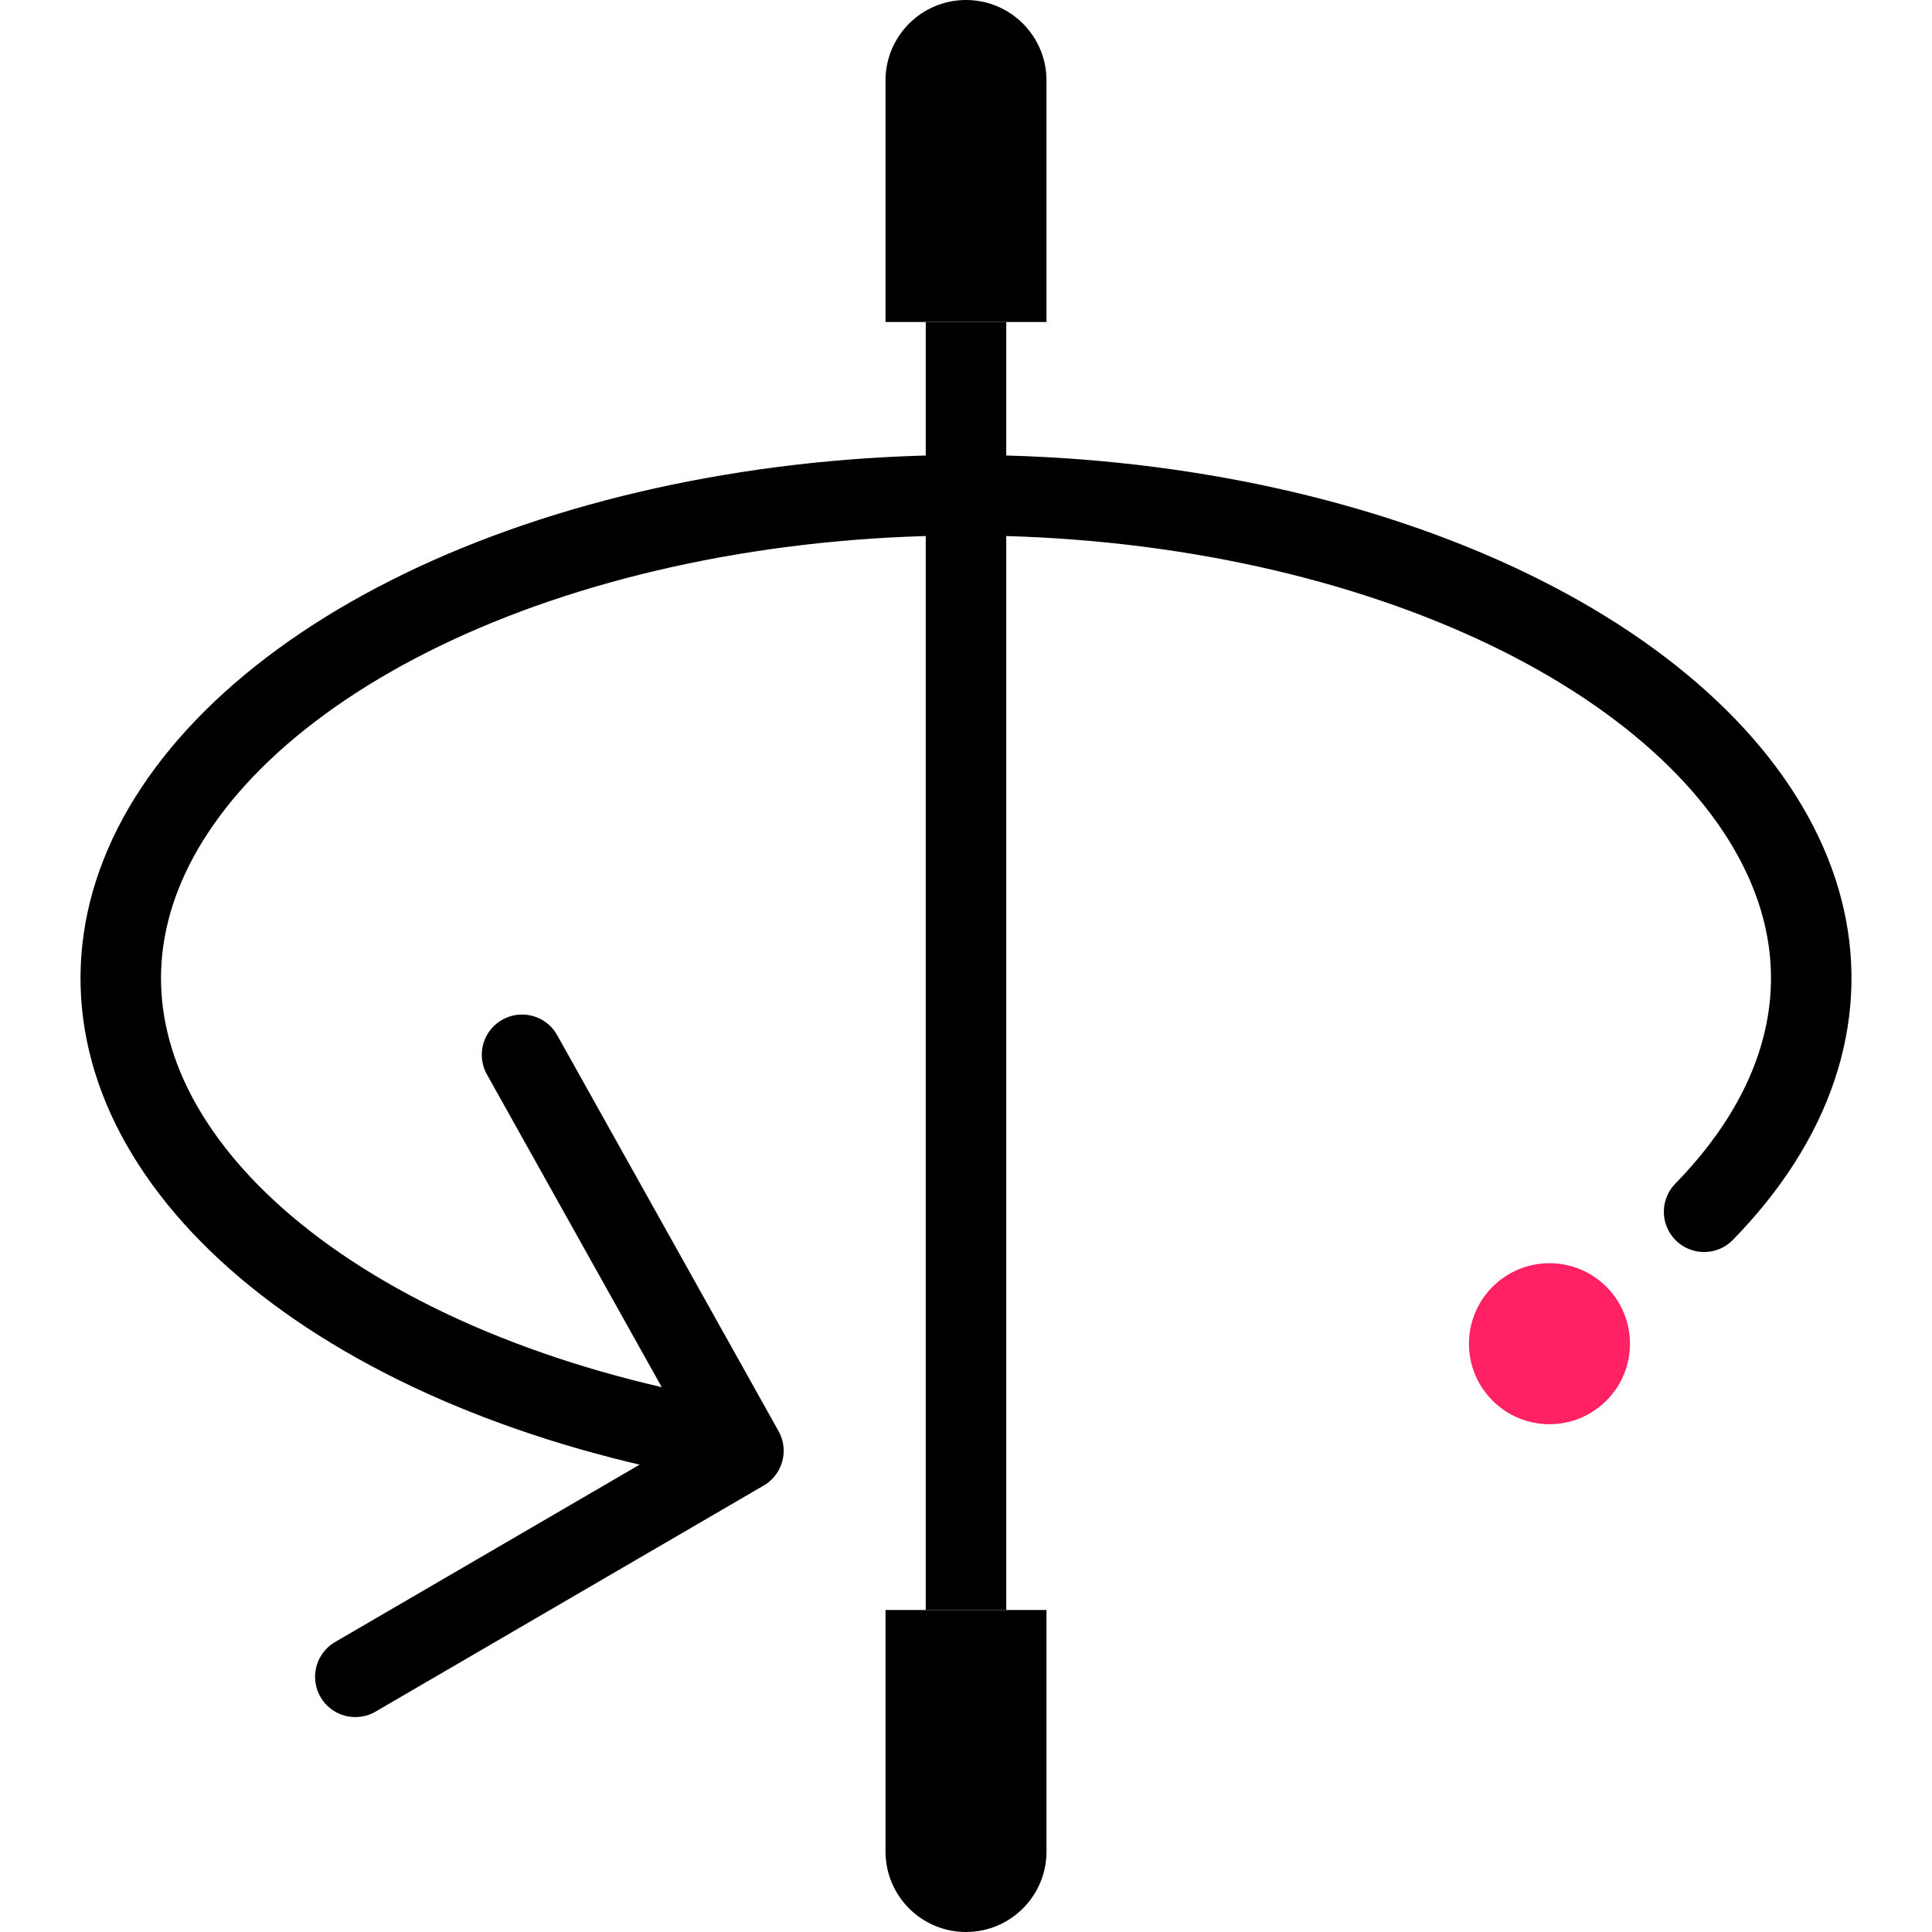 <svg width="24" height="24" viewBox="0 0 24 24" fill="none" xmlns="http://www.w3.org/2000/svg">
<g clip-path="url(#clip0_2438_32275)">
<path d="M6.485 13.103L9.235 18.022L4.414 20.83" stroke="currentColor" stroke-linecap="round" stroke-linejoin="round"/>
<path d="M21.169 15.053C22.287 13.908 22.69 12.633 22.418 11.412C22.142 10.173 21.162 8.955 19.524 7.986C17.89 7.021 15.737 6.388 13.397 6.206C11.058 6.024 8.689 6.305 6.661 6.996C4.628 7.69 3.094 8.744 2.247 9.952C1.414 11.14 1.282 12.419 1.83 13.628C2.39 14.863 3.656 16.013 5.51 16.854C6.42 17.266 7.434 17.587 8.512 17.807" stroke="currentColor" stroke-linecap="round" stroke-linejoin="round"/>
<path d="M18.248 16.692C18.248 17.244 18.696 17.692 19.248 17.692C19.801 17.692 20.248 17.244 20.248 16.692C20.248 16.14 19.801 15.692 19.248 15.692C18.696 15.692 18.248 16.14 18.248 16.692Z" fill="#FF2164"/>
<path d="M11 1C11 0.448 11.448 -0 12 -0C12.552 -0 13 0.448 13 1V4H11V1Z" fill="currentColor"/>
<path d="M13 23C13 23.552 12.552 24 12 24C11.448 24 11 23.552 11 23L11 20L13 20L13 23Z" fill="currentColor"/>
<path d="M12 4L12 20" stroke="currentColor"/>
</g>
<defs>
<clipPath id="clip0_2438_32275">
<rect width="24" height="24" fill="white"/>
</clipPath>
</defs>
</svg>
